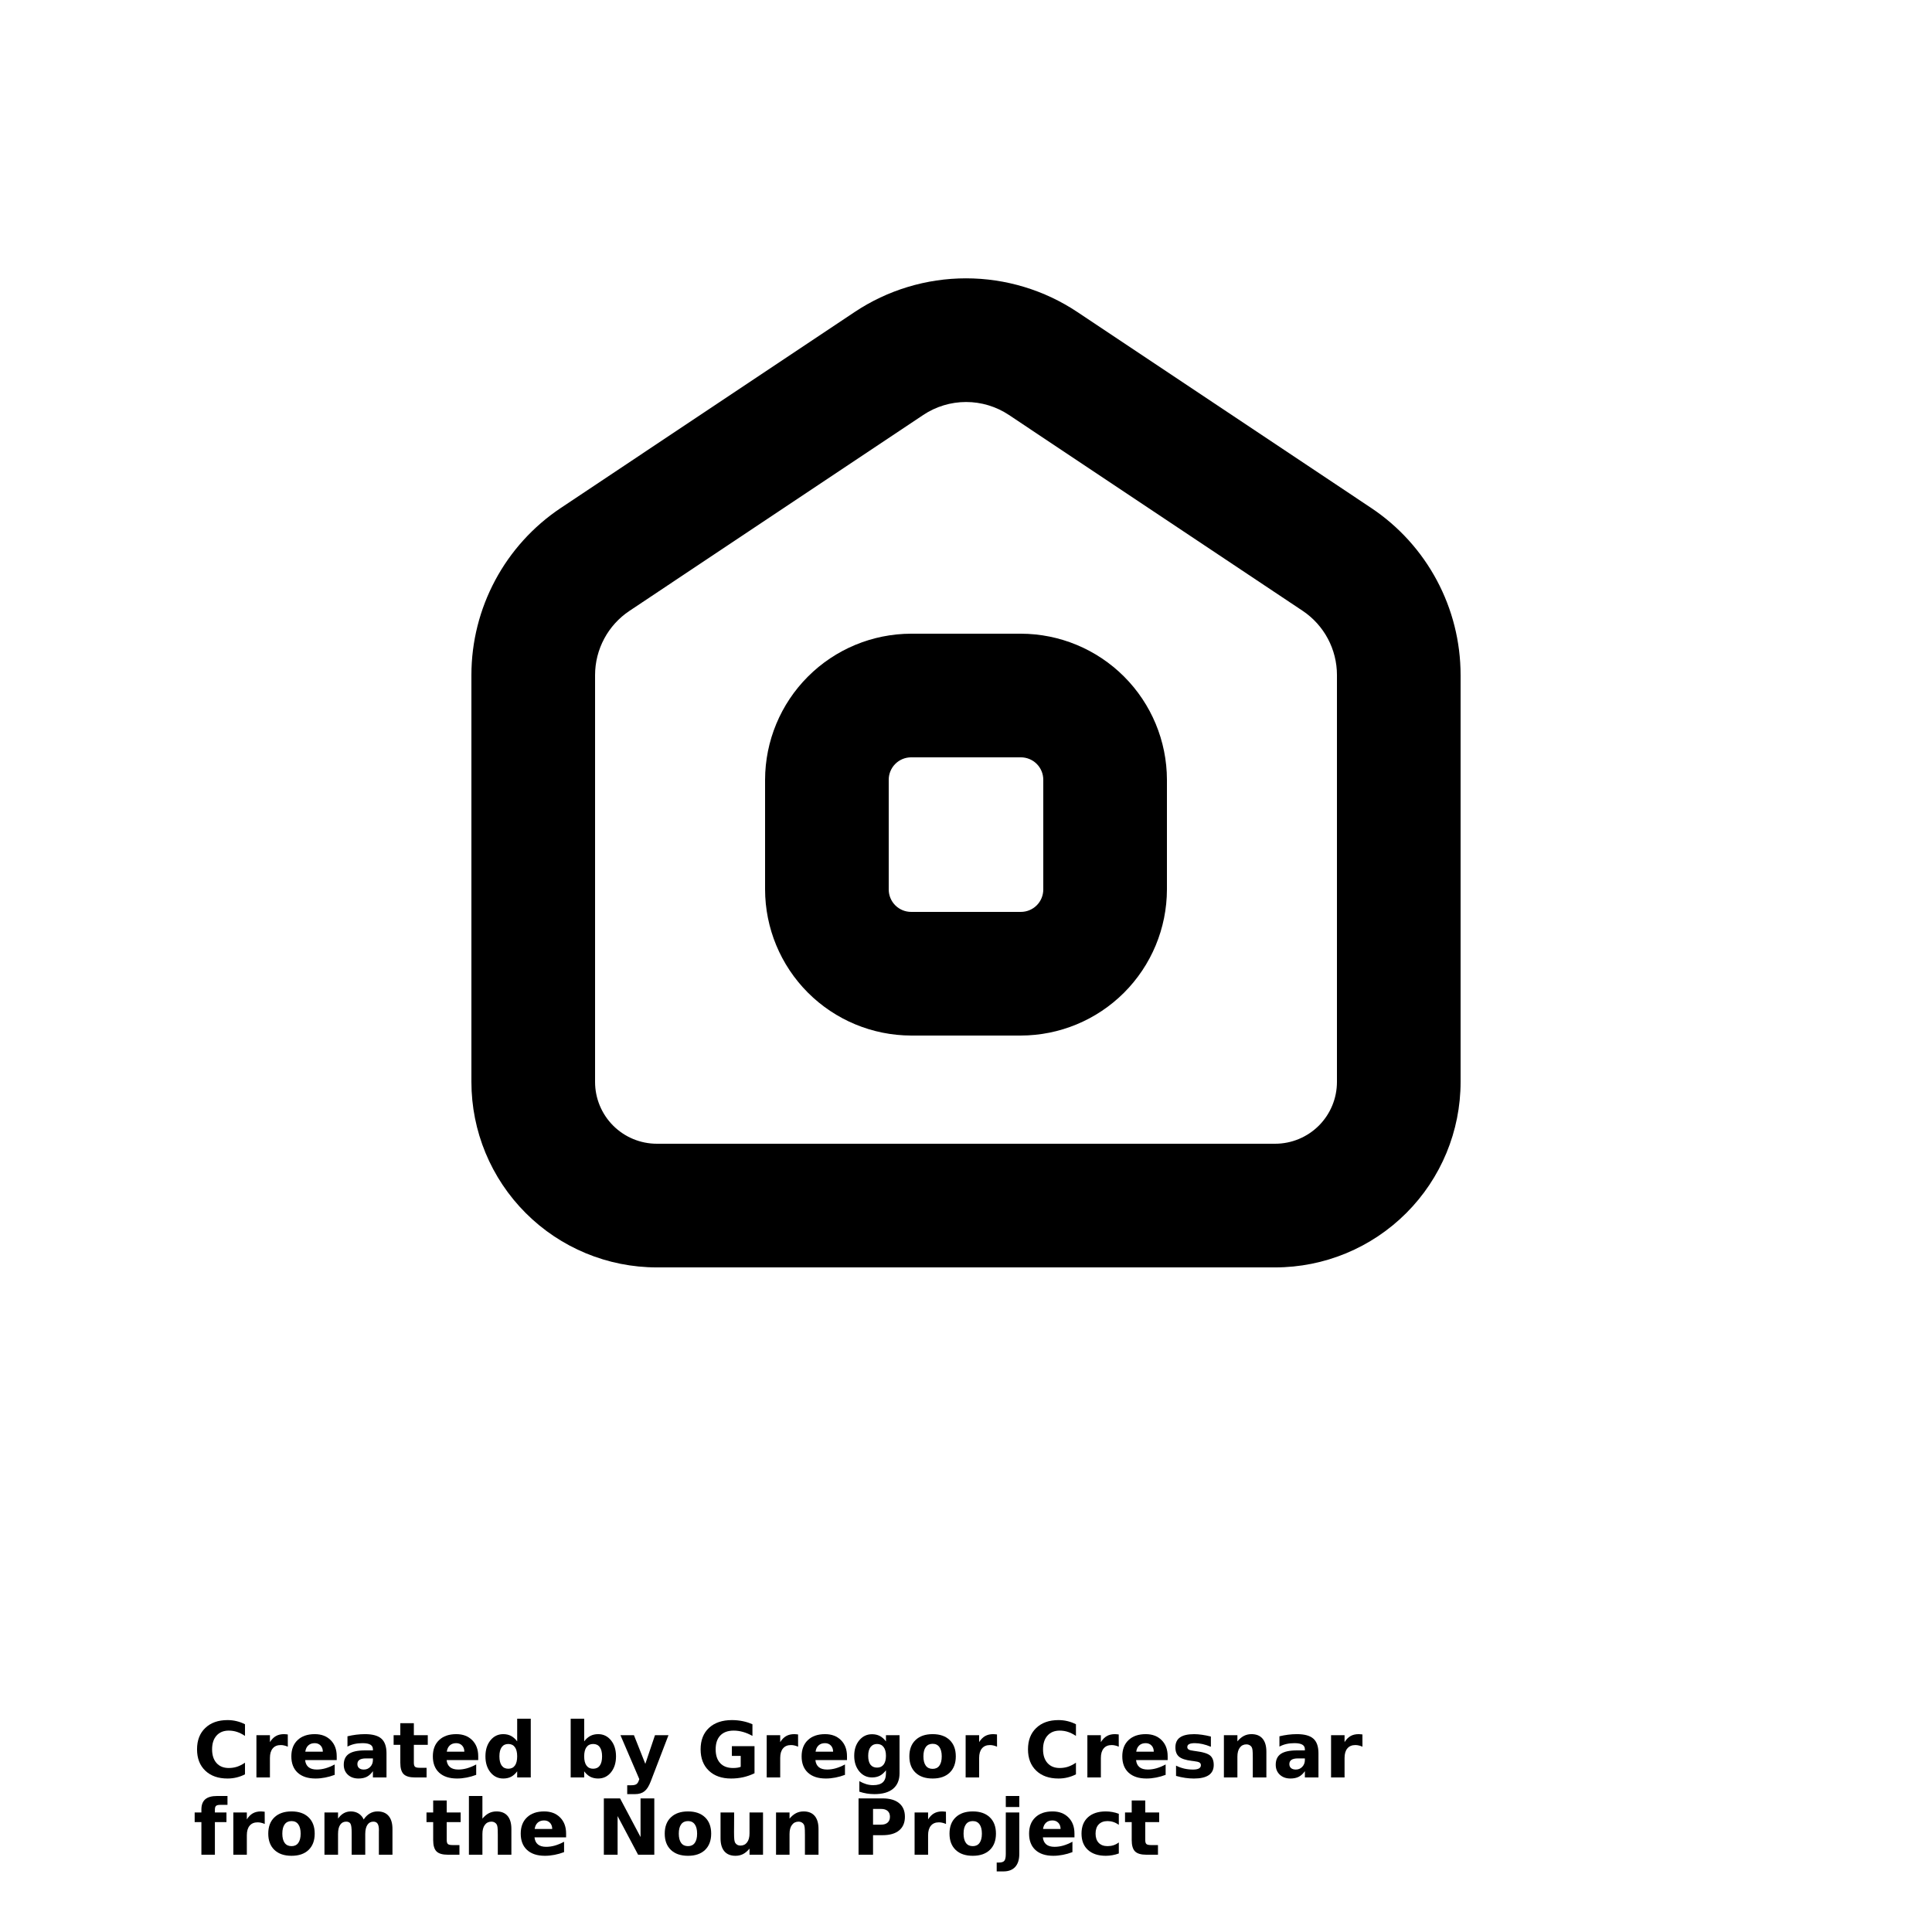 <?xml version="1.0" encoding="UTF-8"?>
<svg width="700pt" height="700pt" version="1.1" viewBox="0 0 700 700" xmlns="http://www.w3.org/2000/svg" xmlns:xlink="http://www.w3.org/1999/xlink">
 <defs>
  <symbol id="g" overflow="visible">
   <path d="m18.766-1.125c-0.969 0.5-1.98 0.875-3.031 1.125-1.043 0.258-2.137 0.391-3.281 0.391-3.398 0-6.09-0.945-8.078-2.844-1.992-1.906-2.984-4.484-2.984-7.734 0-3.258 0.992-5.836 2.984-7.734 1.988-1.906 4.68-2.859 8.078-2.859 1.145 0 2.238 0.133 3.281 0.391 1.051 0.25 2.062 0.625 3.031 1.125v4.219c-0.98-0.656-1.945-1.141-2.891-1.453-0.949-0.312-1.949-0.469-3-0.469-1.875 0-3.352 0.605-4.422 1.812-1.074 1.199-1.609 2.856-1.609 4.969 0 2.106 0.535 3.762 1.609 4.969 1.07 1.199 2.547 1.797 4.422 1.797 1.051 0 2.051-0.148 3-0.453 0.945-0.312 1.91-0.801 2.891-1.469z"/>
  </symbol>
  <symbol id="a" overflow="visible">
   <path d="m13.734-11.141c-0.438-0.195-0.871-0.344-1.297-0.438-0.418-0.102-0.84-0.156-1.266-0.156-1.262 0-2.231 0.406-2.906 1.219-0.68 0.805-1.016 1.953-1.016 3.453v7.062h-4.891v-15.312h4.891v2.516c0.625-1 1.344-1.727 2.156-2.188 0.82-0.469 1.801-0.703 2.938-0.703 0.164 0 0.344 0.012 0.531 0.031 0.195 0.012 0.477 0.039 0.844 0.078z"/>
  </symbol>
  <symbol id="b" overflow="visible">
   <path d="m17.641-7.703v1.406h-11.453c0.125 1.148 0.539 2.008 1.25 2.578 0.707 0.574 1.703 0.859 2.984 0.859 1.031 0 2.082-0.148 3.156-0.453 1.082-0.312 2.191-0.773 3.328-1.391v3.766c-1.156 0.438-2.312 0.766-3.469 0.984-1.156 0.227-2.312 0.344-3.469 0.344-2.773 0-4.93-0.703-6.469-2.109-1.531-1.406-2.297-3.379-2.297-5.922 0-2.5 0.754-4.461 2.266-5.891 1.508-1.438 3.582-2.156 6.219-2.156 2.406 0 4.332 0.73 5.781 2.188 1.445 1.449 2.172 3.383 2.172 5.797zm-5.031-1.625c0-0.926-0.273-1.672-0.812-2.234-0.543-0.57-1.25-0.859-2.125-0.859-0.949 0-1.719 0.266-2.312 0.797s-0.965 1.297-1.109 2.297z"/>
  </symbol>
  <symbol id="e" overflow="visible">
   <path d="m9.219-6.891c-1.023 0-1.793 0.172-2.312 0.516-0.512 0.344-0.766 0.855-0.766 1.531 0 0.625 0.207 1.117 0.625 1.469 0.414 0.344 0.988 0.516 1.719 0.516 0.926 0 1.703-0.328 2.328-0.984 0.633-0.664 0.953-1.492 0.953-2.484v-0.562zm7.469-1.844v8.734h-4.922v-2.266c-0.656 0.93-1.398 1.605-2.219 2.031-0.824 0.414-1.824 0.625-3 0.625-1.586 0-2.871-0.457-3.859-1.375-0.992-0.926-1.484-2.129-1.484-3.609 0-1.789 0.613-3.102 1.844-3.938 1.238-0.844 3.18-1.266 5.828-1.266h2.891v-0.391c0-0.77-0.309-1.332-0.922-1.688-0.617-0.363-1.57-0.547-2.859-0.547-1.055 0-2.031 0.105-2.938 0.312-0.898 0.211-1.73 0.523-2.5 0.938v-3.734c1.039-0.25 2.086-0.441 3.141-0.578 1.062-0.133 2.125-0.203 3.188-0.203 2.758 0 4.75 0.547 5.969 1.641 1.227 1.086 1.844 2.856 1.844 5.312z"/>
  </symbol>
  <symbol id="d" overflow="visible">
   <path d="m7.703-19.656v4.344h5.047v3.5h-5.047v6.5c0 0.711 0.141 1.188 0.422 1.438s0.836 0.375 1.672 0.375h2.516v3.5h-4.188c-1.938 0-3.312-0.398-4.125-1.203-0.805-0.812-1.203-2.18-1.203-4.109v-6.5h-2.422v-3.5h2.422v-4.344z"/>
  </symbol>
  <symbol id="k" overflow="visible">
   <path d="m12.766-13.078v-8.203h4.922v21.281h-4.922v-2.219c-0.668 0.906-1.406 1.57-2.219 1.984s-1.758 0.625-2.828 0.625c-1.887 0-3.434-0.75-4.641-2.25-1.211-1.5-1.812-3.426-1.812-5.781 0-2.363 0.602-4.297 1.812-5.797 1.207-1.5 2.754-2.25 4.641-2.25 1.062 0 2 0.215 2.812 0.641 0.82 0.43 1.566 1.086 2.234 1.969zm-3.219 9.922c1.039 0 1.836-0.379 2.391-1.141 0.551-0.77 0.828-1.883 0.828-3.344 0-1.457-0.277-2.566-0.828-3.328-0.555-0.77-1.352-1.156-2.391-1.156-1.043 0-1.84 0.387-2.391 1.156-0.555 0.762-0.828 1.871-0.828 3.328 0 1.461 0.273 2.574 0.828 3.344 0.551 0.762 1.348 1.141 2.391 1.141z"/>
  </symbol>
  <symbol id="j" overflow="visible">
   <path d="m10.5-3.156c1.051 0 1.852-0.379 2.406-1.141 0.551-0.77 0.828-1.883 0.828-3.344 0-1.457-0.277-2.566-0.828-3.328-0.555-0.77-1.355-1.156-2.406-1.156-1.055 0-1.859 0.387-2.422 1.156-0.555 0.773-0.828 1.883-0.828 3.328 0 1.449 0.273 2.559 0.828 3.328 0.562 0.773 1.367 1.156 2.422 1.156zm-3.25-9.922c0.676-0.883 1.422-1.539 2.234-1.969 0.82-0.426 1.766-0.641 2.828-0.641 1.895 0 3.445 0.75 4.656 2.25 1.207 1.5 1.812 3.434 1.812 5.797 0 2.356-0.605 4.281-1.812 5.781-1.211 1.5-2.762 2.25-4.656 2.25-1.062 0-2.008-0.211-2.828-0.625-0.812-0.426-1.559-1.086-2.234-1.984v2.219h-4.891v-21.281h4.891z"/>
  </symbol>
  <symbol id="i" overflow="visible">
   <path d="m0.344-15.312h4.891l4.125 10.391 3.5-10.391h4.891l-6.438 16.766c-0.648 1.695-1.402 2.883-2.266 3.562-0.867 0.688-2 1.031-3.406 1.031h-2.844v-3.219h1.531c0.832 0 1.438-0.137 1.812-0.406 0.383-0.262 0.68-0.73 0.891-1.406l0.141-0.422z"/>
  </symbol>
  <symbol id="h" overflow="visible">
   <path d="m20.922-1.516c-1.312 0.637-2.68 1.117-4.094 1.438-1.406 0.312-2.867 0.469-4.375 0.469-3.398 0-6.09-0.945-8.078-2.844-1.992-1.906-2.984-4.484-2.984-7.734 0-3.289 1.008-5.879 3.031-7.766 2.031-1.883 4.805-2.828 8.328-2.828 1.352 0 2.648 0.133 3.891 0.391 1.25 0.25 2.426 0.625 3.531 1.125v4.219c-1.148-0.645-2.281-1.125-3.406-1.438-1.125-0.32-2.25-0.484-3.375-0.484-2.106 0-3.727 0.59-4.859 1.766-1.125 1.168-1.688 2.84-1.688 5.016 0 2.156 0.547 3.824 1.641 5 1.094 1.18 2.644 1.766 4.656 1.766 0.539 0 1.047-0.031 1.516-0.094 0.477-0.07 0.898-0.18 1.266-0.328v-3.969h-3.203v-3.516h8.203z"/>
  </symbol>
  <symbol id="u" overflow="visible">
   <path d="m12.766-2.594c-0.668 0.887-1.406 1.543-2.219 1.969-0.812 0.418-1.758 0.625-2.828 0.625-1.867 0-3.406-0.734-4.625-2.203-1.219-1.477-1.828-3.352-1.828-5.625 0-2.289 0.609-4.164 1.828-5.625 1.219-1.469 2.758-2.203 4.625-2.203 1.07 0 2.016 0.215 2.828 0.641 0.812 0.418 1.551 1.074 2.219 1.969v-2.266h4.922v13.766c0 2.457-0.777 4.336-2.328 5.641-1.555 1.301-3.809 1.953-6.766 1.953-0.949 0-1.871-0.074-2.766-0.219-0.898-0.148-1.797-0.371-2.703-0.672v-3.812c0.863 0.488 1.703 0.852 2.516 1.094 0.82 0.238 1.648 0.359 2.484 0.359 1.602 0 2.773-0.352 3.516-1.047 0.75-0.699 1.125-1.797 1.125-3.297zm-3.219-9.531c-1.012 0-1.805 0.375-2.375 1.125-0.562 0.742-0.844 1.797-0.844 3.172 0 1.398 0.27 2.461 0.812 3.188 0.551 0.719 1.352 1.078 2.406 1.078 1.02 0 1.812-0.367 2.375-1.109 0.562-0.75 0.844-1.801 0.844-3.156 0-1.375-0.281-2.43-0.844-3.172-0.562-0.75-1.355-1.125-2.375-1.125z"/>
  </symbol>
  <symbol id="c" overflow="visible">
   <path d="m9.641-12.188c-1.086 0-1.914 0.391-2.484 1.172-0.574 0.781-0.859 1.906-0.859 3.375s0.285 2.594 0.859 3.375c0.57 0.773 1.398 1.156 2.484 1.156 1.062 0 1.875-0.383 2.438-1.156 0.57-0.781 0.859-1.906 0.859-3.375s-0.289-2.594-0.859-3.375c-0.562-0.781-1.375-1.172-2.438-1.172zm0-3.5c2.633 0 4.691 0.715 6.172 2.141 1.477 1.418 2.219 3.387 2.219 5.906 0 2.512-0.742 4.481-2.219 5.906-1.48 1.418-3.539 2.125-6.172 2.125-2.648 0-4.715-0.707-6.203-2.125-1.492-1.426-2.234-3.394-2.234-5.906 0-2.519 0.742-4.488 2.234-5.906 1.488-1.426 3.555-2.141 6.203-2.141z"/>
  </symbol>
  <symbol id="t" overflow="visible">
   <path d="m14.312-14.828v3.719c-1.043-0.438-2.055-0.766-3.031-0.984-0.98-0.219-1.902-0.328-2.766-0.328-0.93 0-1.621 0.117-2.078 0.344-0.449 0.23-0.672 0.59-0.672 1.078 0 0.387 0.172 0.684 0.516 0.891 0.344 0.211 0.957 0.367 1.844 0.469l0.859 0.125c2.508 0.324 4.195 0.852 5.062 1.578 0.863 0.73 1.297 1.871 1.297 3.422 0 1.637-0.605 2.867-1.812 3.688-1.199 0.812-2.992 1.219-5.375 1.219-1.023 0-2.074-0.078-3.156-0.234-1.074-0.156-2.18-0.395-3.312-0.719v-3.719c0.969 0.48 1.961 0.84 2.984 1.078 1.031 0.23 2.078 0.344 3.141 0.344 0.957 0 1.676-0.129 2.156-0.391 0.477-0.27 0.719-0.664 0.719-1.188 0-0.438-0.168-0.758-0.5-0.969-0.336-0.219-0.996-0.383-1.984-0.5l-0.859-0.109c-2.18-0.27-3.703-0.773-4.578-1.516-0.875-0.738-1.312-1.859-1.312-3.359 0-1.625 0.551-2.828 1.656-3.609 1.113-0.789 2.82-1.188 5.125-1.188 0.895 0 1.836 0.074 2.828 0.219 1 0.137 2.082 0.352 3.25 0.641z"/>
  </symbol>
  <symbol id="f" overflow="visible">
   <path d="m17.75-9.328v9.328h-4.922v-7.141c0-1.32-0.031-2.234-0.094-2.734s-0.168-0.867-0.312-1.109c-0.188-0.312-0.449-0.555-0.781-0.734-0.324-0.176-0.695-0.266-1.109-0.266-1.023 0-1.824 0.398-2.406 1.188-0.586 0.781-0.875 1.871-0.875 3.266v7.531h-4.891v-15.312h4.891v2.234c0.738-0.883 1.52-1.539 2.344-1.969 0.832-0.426 1.75-0.641 2.75-0.641 1.77 0 3.113 0.547 4.031 1.641 0.914 1.086 1.375 2.656 1.375 4.719z"/>
  </symbol>
  <symbol id="s" overflow="visible">
   <path d="m12.422-21.281v3.219h-2.703c-0.688 0-1.172 0.125-1.453 0.375-0.273 0.25-0.406 0.688-0.406 1.312v1.062h4.188v3.5h-4.188v11.812h-4.891v-11.812h-2.438v-3.5h2.438v-1.062c0-1.664 0.461-2.898 1.391-3.703 0.926-0.801 2.367-1.203 4.328-1.203z"/>
  </symbol>
  <symbol id="r" overflow="visible">
   <path d="m16.547-12.766c0.613-0.945 1.348-1.672 2.203-2.172 0.852-0.5 1.789-0.75 2.812-0.75 1.758 0 3.098 0.547 4.016 1.641 0.926 1.086 1.391 2.656 1.391 4.719v9.328h-4.922v-7.984-0.359c0.008-0.133 0.016-0.32 0.016-0.562 0-1.082-0.164-1.863-0.484-2.344-0.312-0.488-0.824-0.734-1.531-0.734-0.93 0-1.648 0.387-2.156 1.156-0.512 0.762-0.773 1.867-0.781 3.312v7.516h-4.922v-7.984c0-1.695-0.148-2.785-0.438-3.266-0.293-0.488-0.812-0.734-1.562-0.734-0.938 0-1.664 0.387-2.172 1.156-0.512 0.762-0.766 1.859-0.766 3.297v7.531h-4.922v-15.312h4.922v2.234c0.602-0.863 1.289-1.516 2.062-1.953 0.781-0.438 1.641-0.656 2.578-0.656 1.062 0 2 0.258 2.812 0.766 0.812 0.512 1.426 1.23 1.844 2.156z"/>
  </symbol>
  <symbol id="q" overflow="visible">
   <path d="m17.75-9.328v9.328h-4.922v-7.109c0-1.344-0.031-2.266-0.094-2.766s-0.168-0.867-0.312-1.109c-0.188-0.312-0.449-0.555-0.781-0.734-0.324-0.176-0.695-0.266-1.109-0.266-1.023 0-1.824 0.398-2.406 1.188-0.586 0.781-0.875 1.871-0.875 3.266v7.531h-4.891v-21.281h4.891v8.203c0.738-0.883 1.52-1.539 2.344-1.969 0.832-0.426 1.75-0.641 2.75-0.641 1.77 0 3.113 0.547 4.031 1.641 0.914 1.086 1.375 2.656 1.375 4.719z"/>
  </symbol>
  <symbol id="p" overflow="visible">
   <path d="m2.578-20.406h5.875l7.422 14v-14h4.984v20.406h-5.875l-7.422-14v14h-4.984z"/>
  </symbol>
  <symbol id="o" overflow="visible">
   <path d="m2.188-5.969v-9.344h4.922v1.531c0 0.836-0.008 1.875-0.016 3.125-0.012 1.25-0.016 2.086-0.016 2.5 0 1.242 0.031 2.133 0.094 2.672 0.07 0.543 0.18 0.934 0.328 1.172 0.207 0.324 0.473 0.574 0.797 0.75 0.32 0.168 0.691 0.25 1.109 0.25 1.02 0 1.82-0.391 2.406-1.172 0.582-0.781 0.875-1.867 0.875-3.266v-7.562h4.891v15.312h-4.891v-2.219c-0.742 0.898-1.523 1.559-2.344 1.984-0.824 0.414-1.734 0.625-2.734 0.625-1.762 0-3.106-0.539-4.031-1.625-0.93-1.082-1.391-2.66-1.391-4.734z"/>
  </symbol>
  <symbol id="n" overflow="visible">
   <path d="m2.578-20.406h8.734c2.594 0 4.582 0.578 5.969 1.734 1.395 1.148 2.094 2.789 2.094 4.922 0 2.137-0.699 3.781-2.094 4.938-1.387 1.156-3.375 1.734-5.969 1.734h-3.484v7.078h-5.25zm5.25 3.812v5.703h2.922c1.02 0 1.805-0.25 2.359-0.75 0.562-0.5 0.844-1.203 0.844-2.109 0-0.914-0.281-1.617-0.844-2.109-0.555-0.488-1.34-0.734-2.359-0.734z"/>
  </symbol>
  <symbol id="m" overflow="visible">
   <path d="m2.359-15.312h4.891v15.031c0 2.051-0.496 3.617-1.484 4.703-0.98 1.082-2.406 1.625-4.281 1.625h-2.422v-3.219h0.859c0.926 0 1.562-0.211 1.906-0.625 0.352-0.418 0.531-1.246 0.531-2.484zm0-5.969h4.891v4h-4.891z"/>
  </symbol>
  <symbol id="l" overflow="visible">
   <path d="m14.719-14.828v3.984c-0.656-0.457-1.324-0.797-2-1.016-0.668-0.219-1.359-0.328-2.078-0.328-1.367 0-2.434 0.402-3.203 1.203-0.762 0.793-1.141 1.906-1.141 3.344 0 1.43 0.379 2.543 1.141 3.344 0.77 0.793 1.836 1.188 3.203 1.188 0.758 0 1.484-0.109 2.172-0.328 0.688-0.227 1.32-0.566 1.906-1.016v4c-0.762 0.281-1.539 0.488-2.328 0.625-0.781 0.145-1.574 0.219-2.375 0.219-2.762 0-4.922-0.707-6.484-2.125-1.555-1.414-2.328-3.383-2.328-5.906 0-2.531 0.773-4.504 2.328-5.922 1.562-1.414 3.723-2.125 6.484-2.125 0.801 0 1.594 0.074 2.375 0.219 0.781 0.137 1.555 0.352 2.328 0.641z"/>
  </symbol>
 </defs>
 <g>
  <path d="m496.78 184.02-106.4-70.953h-0.004c-11.957-7.969-26.004-12.223-40.375-12.223s-28.418 4.254-40.375 12.223l-106.4 70.953h-0.004c-20.258 13.504-32.426 36.242-32.422 60.594v147.39c0 17.824 7.078 34.914 19.684 47.516 12.602 12.605 29.691 19.684 47.516 19.684h224c17.824 0 34.914-7.078 47.516-19.684 12.605-12.602 19.684-29.691 19.684-47.516v-147.39c0.004-24.352-12.164-47.09-32.422-60.594zm-12.379 207.98c0 5.941-2.359 11.637-6.559 15.84-4.203 4.199-9.898 6.559-15.84 6.559h-224c-5.941 0-11.637-2.359-15.84-6.559-4.199-4.203-6.559-9.898-6.559-15.84v-147.39c0.004-9.367 4.691-18.109 12.488-23.297l106.4-70.953c4.602-3.07 10.008-4.707 15.539-4.707s10.938 1.637 15.539 4.707l106.4 70.953h0.004c7.773 5.199 12.438 13.941 12.43 23.297z"/>
  <path d="m369.88 229.6h-39.758c-14.027 0.027-27.469 5.613-37.387 15.531-9.918 9.918-15.504 23.359-15.535 37.387v39.703c0.016 14.039 5.594 27.496 15.512 37.426 9.922 9.93 23.375 15.523 37.41 15.551h39.703c14.035-0.016 27.492-5.594 37.422-15.512 9.93-9.922 15.523-23.371 15.555-37.406v-39.762c-0.031-14.027-5.617-27.469-15.535-37.387-9.918-9.918-23.359-15.504-37.387-15.531zm8.121 92.68c0 2.152-0.855 4.219-2.379 5.742-1.523 1.52-3.586 2.375-5.742 2.375h-39.758c-2.156 0-4.219-0.855-5.742-2.375-1.523-1.523-2.379-3.59-2.379-5.742v-39.762c0-2.152 0.855-4.219 2.379-5.742 1.523-1.523 3.586-2.379 5.742-2.379h39.703c2.164-0.012 4.242 0.836 5.777 2.359 1.535 1.523 2.398 3.598 2.398 5.762z"/>
  <use x="70" y="644" xlink:href="#g"/>
  <use x="90.551" y="644" xlink:href="#a"/>
  <use x="104.359" y="644" xlink:href="#b"/>
  <use x="123.348" y="644" xlink:href="#e"/>
  <use x="142.242" y="644" xlink:href="#d"/>
  <use x="155.629" y="644" xlink:href="#b"/>
  <use x="174.617" y="644" xlink:href="#k"/>
  <use x="204.41" y="644" xlink:href="#j"/>
  <use x="224.453" y="644" xlink:href="#i"/>
  <use x="252.453" y="644" xlink:href="#h"/>
  <use x="275.434" y="644" xlink:href="#a"/>
  <use x="289.242" y="644" xlink:href="#b"/>
  <use x="308.234" y="644" xlink:href="#u"/>
  <use x="328.273" y="644" xlink:href="#c"/>
  <use x="347.512" y="644" xlink:href="#a"/>
  <use x="371.07" y="644" xlink:href="#g"/>
  <use x="391.617" y="644" xlink:href="#a"/>
  <use x="405.426" y="644" xlink:href="#b"/>
  <use x="424.414" y="644" xlink:href="#t"/>
  <use x="441.082" y="644" xlink:href="#f"/>
  <use x="461.016" y="644" xlink:href="#e"/>
  <use x="479.91" y="644" xlink:href="#a"/>
  <use x="70" y="672" xlink:href="#s"/>
  <use x="82.184" y="672" xlink:href="#a"/>
  <use x="95.992" y="672" xlink:href="#c"/>
  <use x="115.227" y="672" xlink:href="#r"/>
  <use x="154.152" y="672" xlink:href="#d"/>
  <use x="167.535" y="672" xlink:href="#q"/>
  <use x="187.469" y="672" xlink:href="#b"/>
  <use x="216.207" y="672" xlink:href="#p"/>
  <use x="239.641" y="672" xlink:href="#c"/>
  <use x="258.879" y="672" xlink:href="#o"/>
  <use x="278.812" y="672" xlink:href="#f"/>
  <use x="308.492" y="672" xlink:href="#n"/>
  <use x="329.016" y="672" xlink:href="#a"/>
  <use x="342.82" y="672" xlink:href="#c"/>
  <use x="362.059" y="672" xlink:href="#m"/>
  <use x="371.656" y="672" xlink:href="#b"/>
  <use x="390.648" y="672" xlink:href="#l"/>
  <use x="407.242" y="672" xlink:href="#d"/>
 </g>
</svg>
